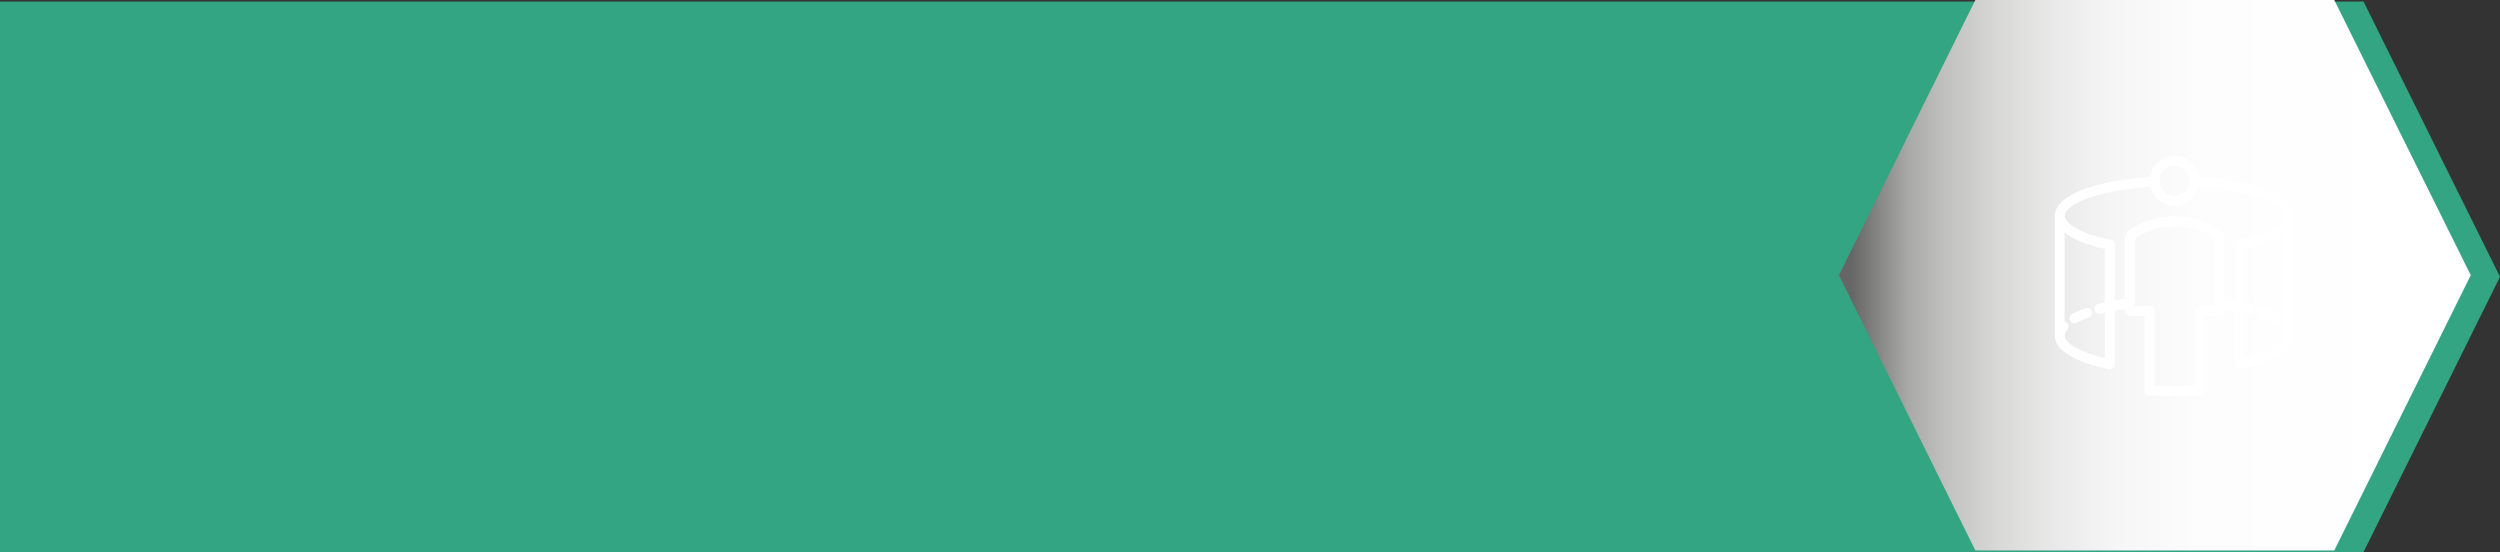 <svg xmlns="http://www.w3.org/2000/svg" xmlns:xlink="http://www.w3.org/1999/xlink" viewBox="0 0 1005.21 221.96"><rect x="0" y="0" width="1005.21" height="221.96" fill="#333333" stroke="none"/><defs><style>.cls-1{isolation:isolate;}.cls-2{fill:#33a582;}.cls-3{mix-blend-mode:multiply;fill:url(#linear-gradient);}.cls-4{fill:#fff;}</style><linearGradient id="linear-gradient" x1="739.39" y1="110.66" x2="993.45" y2="110.66" gradientUnits="userSpaceOnUse"><stop offset="0.02" stop-color="#666"/><stop offset="0.11" stop-color="#a9a9a7"/><stop offset="0.17" stop-color="#c1c1bf"/><stop offset="0.25" stop-color="#d8d8d7"/><stop offset="0.34" stop-color="#e9e9e9"/><stop offset="0.44" stop-color="#f6f6f6"/><stop offset="0.58" stop-color="#fdfdfd"/><stop offset="0.89" stop-color="#fff"/></linearGradient></defs><g class="cls-1"><g id="Layer_2" data-name="Layer 2"><g id="Layer_1-2" data-name="Layer 1"><polygon class="cls-2" points="950.34 0.63 936.18 0.63 0 0.63 0 0.63 0 111.29 0 221.96 0 221.96 936.18 221.96 950.34 221.96 1005.21 111.29 950.34 0.63"/><polygon class="cls-3" points="938.57 0 924.42 0 808.42 0 794.26 0 739.39 110.66 794.26 221.33 808.42 221.33 924.42 221.33 938.57 221.33 993.45 110.66 938.57 0"/><path class="cls-4" d="M884.27,71.12a10,10,0,0,0-19.74,0c-19.35,1.28-38.32,6.54-38.32,15.74v48c0,7.86,13.59,11.87,21.7,13.56a2,2,0,0,0,.41,0,2,2,0,0,0,2-2V124.9c1.3-.24,2.63-.47,4-.67V125a2,2,0,0,0,2,2h6v30.12a2,2,0,0,0,2,2h20.08a2,2,0,0,0,2-2V127h6a2,2,0,0,0,2-2v-.78c1.4.21,2.77.44,4.1.69v21.49a2,2,0,0,0,.75,1.56,2,2,0,0,0,1.26.45,1.84,1.84,0,0,0,.41,0c8.07-1.69,21.59-5.7,21.59-13.54v-48C922.59,77.66,903.62,72.4,884.27,71.12Zm-9.87-4.34a6,6,0,1,1-6,6A6,6,0,0,1,874.4,66.78Zm-28.08,54.86c-.83.19-1.67.37-2.44.57a2,2,0,0,0,.5,4,2.22,2.22,0,0,0,.51-.06c.45-.12,1-.22,1.43-.33v18.16c-11.1-2.65-16.1-6.41-16.1-9.09a3.64,3.64,0,0,1,1-2.3,2,2,0,0,0-.19-2.83,2.09,2.09,0,0,0-.86-.42V93.63c4.21,3.22,10.91,5.26,16.1,6.45v21.56ZM890.46,123h-6a2,2,0,0,0-2,2v30.12H866.37V125a2,2,0,0,0-2-2h-6V97.05a2,2,0,0,1,.81-1.65,28.39,28.39,0,0,1,30.49,0,2,2,0,0,1,.82,1.65v26Zm28.11,6.29a2.12,2.12,0,0,0-.85.42,2,2,0,0,0-.19,2.83,3.62,3.62,0,0,1,1,2.3c0,2.67-5,6.41-16,9.06V125.79c.43.11.89.2,1.31.31a2.22,2.22,0,0,0,.51.06,2,2,0,0,0,.5-4c-.74-.19-1.54-.36-2.32-.54V100.05c5.15-1.18,11.79-3.22,16-6.42v35.66ZM900.18,96.47a2,2,0,0,0-1.6,2v22.4c-1.33-.24-2.7-.47-4.1-.67V97.05a5.94,5.94,0,0,0-2.65-5A32.44,32.44,0,0,0,857,92a5.91,5.91,0,0,0-2.65,5v23.12c-1.36.2-2.7.41-4,.65V98.46a2,2,0,0,0-1.6-2c-12.78-2.67-18.51-6.77-18.51-9.64,0-4.63,13.13-10.31,34.44-11.72a10,10,0,0,0,19.47,0c21.32,1.41,34.44,7.09,34.44,11.72C918.57,89.72,912.89,93.8,900.18,96.47Z"/><path class="cls-4" d="M834.13,130a2,2,0,0,0,1-.24,33.91,33.91,0,0,1,4.74-2.07,2,2,0,1,0-1.36-3.78,38.79,38.79,0,0,0-5.28,2.31,2,2,0,0,0,1,3.78Z"/><path class="cls-4" d="M909,127.65a33.75,33.75,0,0,1,4.73,2.07,2.07,2.07,0,0,0,1,.24,2,2,0,0,0,1-3.78,39.34,39.34,0,0,0-5.28-2.31,2,2,0,0,0-1.36,3.78Z"/></g></g></g></svg>